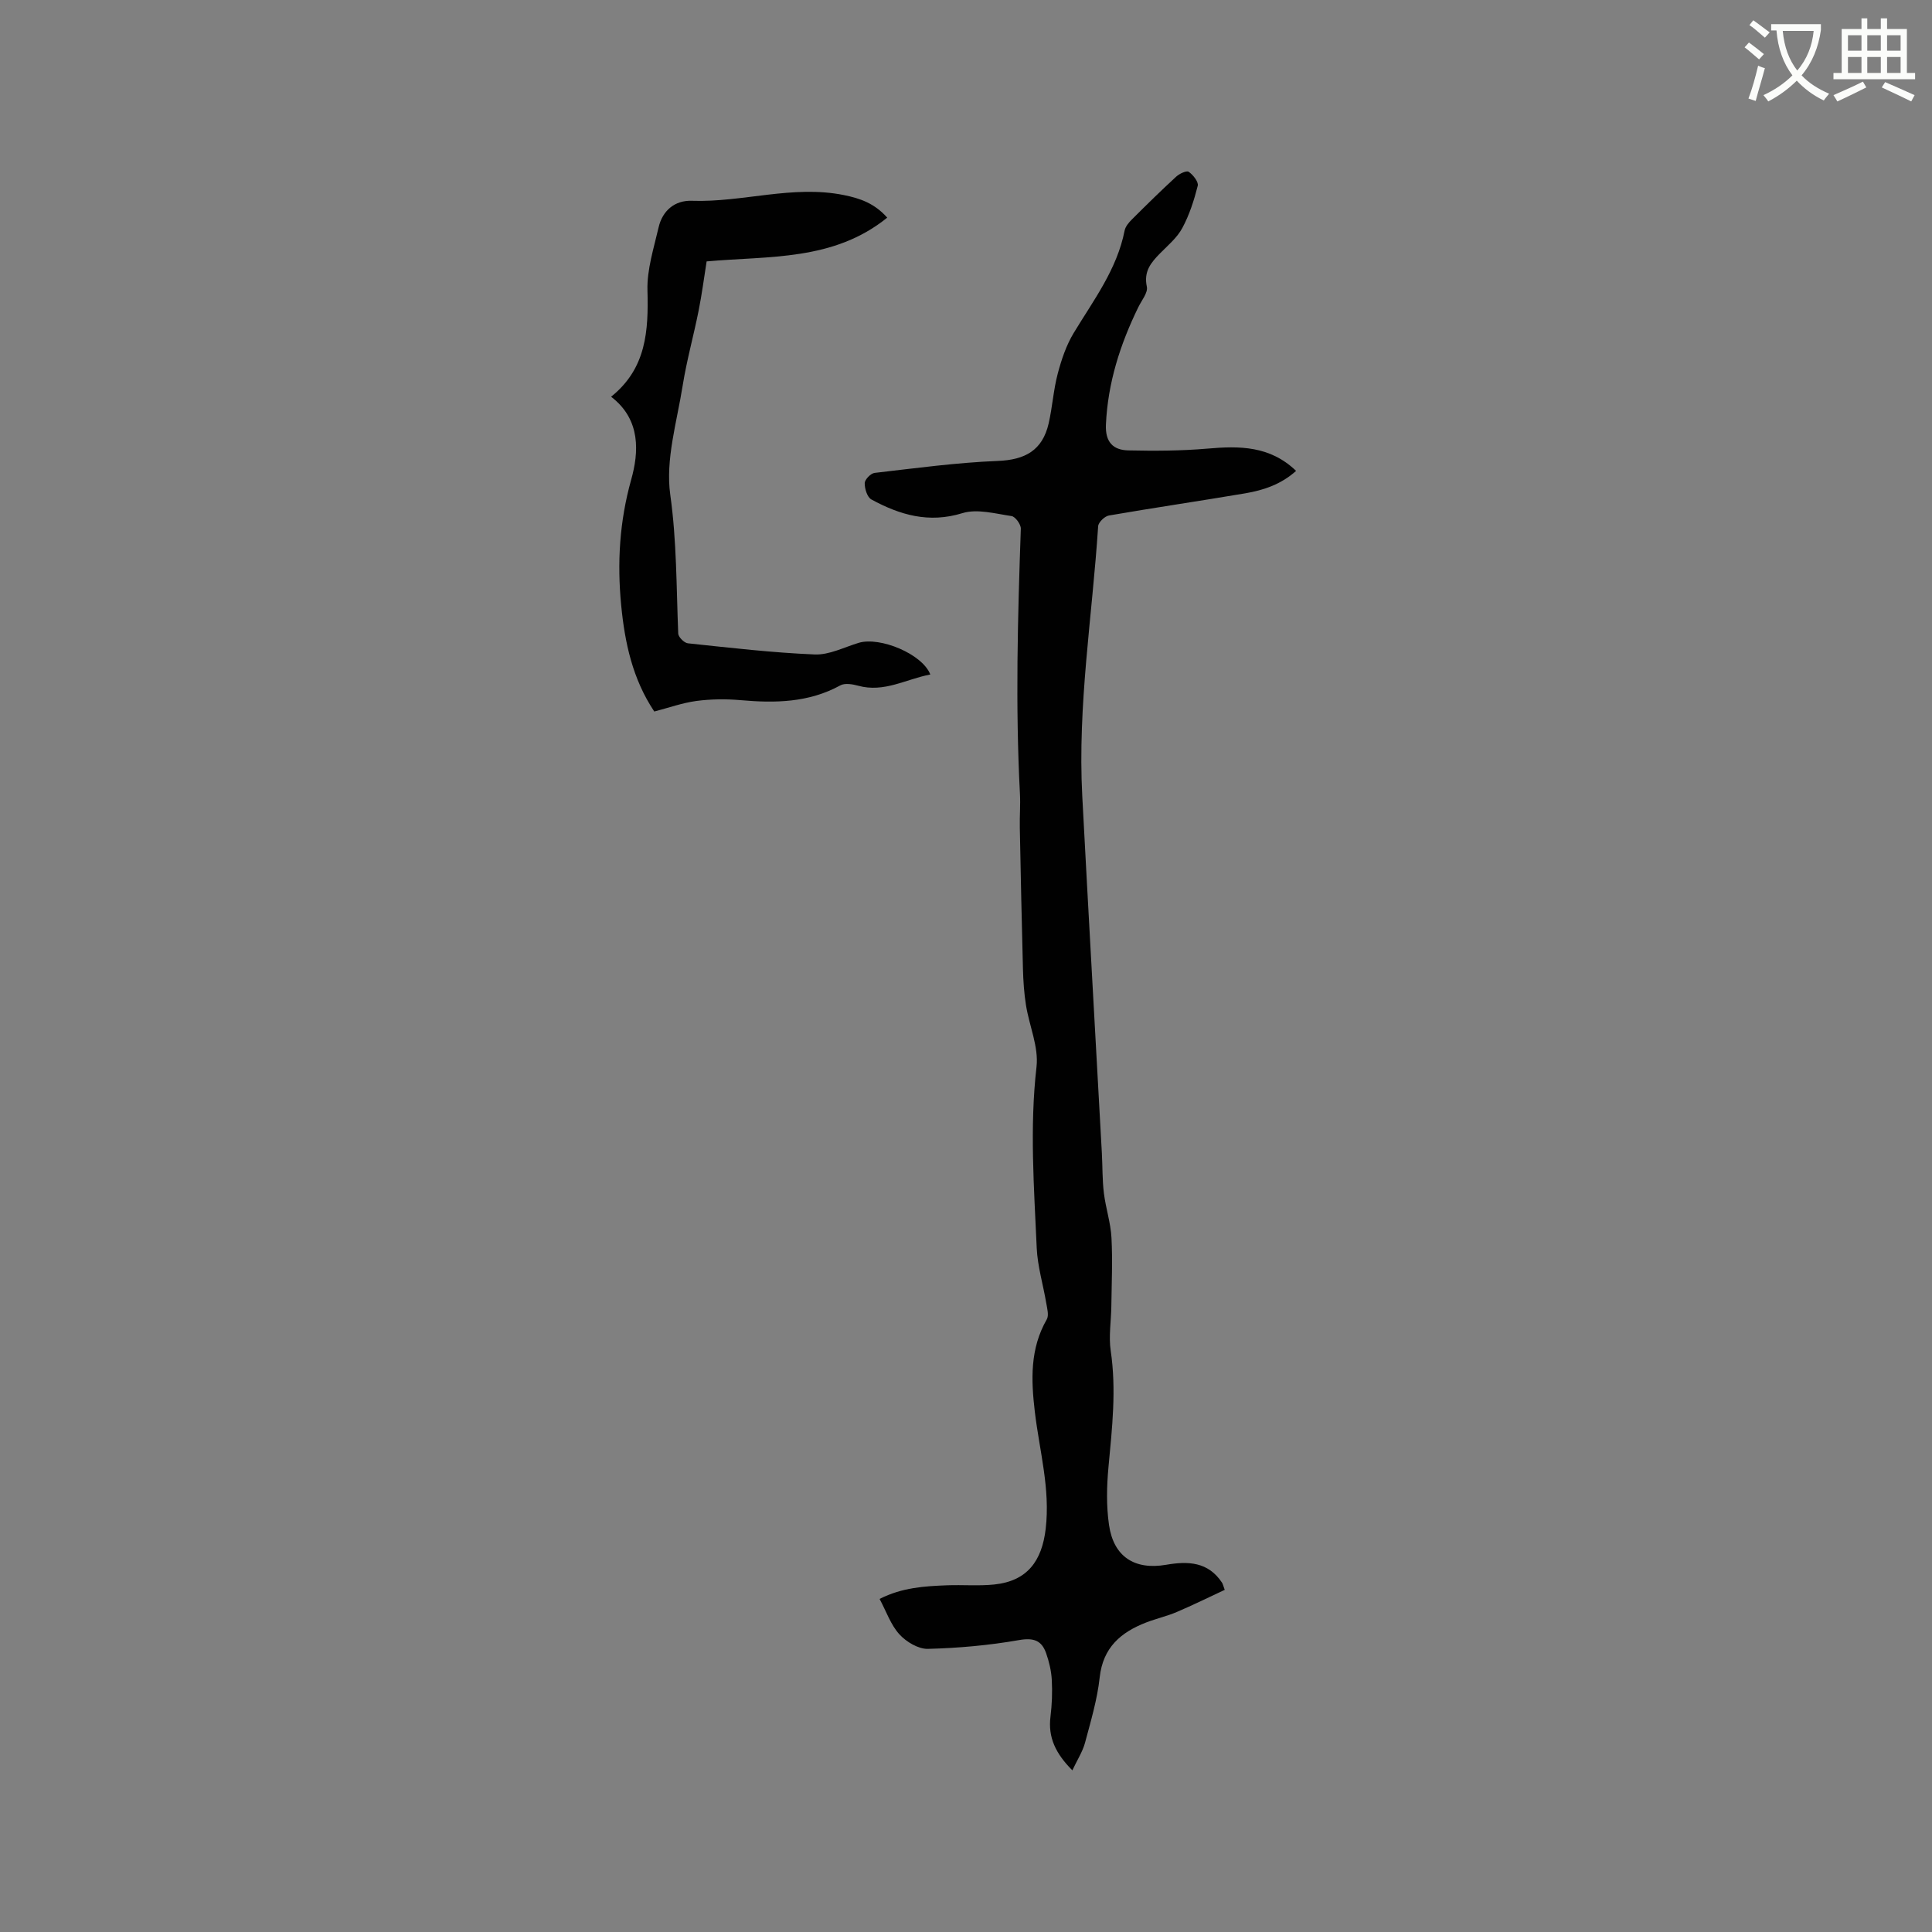 <svg enable-background="new 0 0 400 400" viewBox="0 0 400 400" xmlns="http://www.w3.org/2000/svg"><rect x="0" y="0" width="400" height="400" fill="#808080" stroke="none"/><path d="m362.1 8.8c1.1.8 2.1 1.6 3.1 2.4l-1 1.1c-1.3-1.1-2.3-2-3-2.5zm1.9 4.8c.5.2.9.4 1.4.5-.6 2.3-1.3 4.5-1.9 6.8l-1.5-.5c.8-2.1 1.4-4.3 2-6.8zm-1-9.4c1.3.9 2.4 1.8 3.4 2.5l-1 1.1c-1.4-1.2-2.4-2.1-3.2-2.6zm3.7 2.2v-1.4h10.3v1.2c-.5 3.6-1.8 6.8-4 9.4 1.5 1.6 3.4 2.8 5.7 3.8-.3.4-.7.8-1.1 1.4-2.3-1.1-4.1-2.5-5.6-4.1-1.6 1.6-3.6 3.1-5.9 4.3-.3-.5-.7-.9-1-1.3 2.4-1.1 4.4-2.5 6-4.1-1.9-2.5-3-5.6-3.3-9.3h-1.1zm8.8 0h-6.4c.3 3.3 1.3 6 3 8.2 2-2.3 3.1-5.1 3.4-8.2z" fill="#fbfcfa"/><path d="m385.3 3.8h1.3v2.2h2.8v-2.2h1.3v2.2h4.1v9.1h1.7v1.3h-16.9v-1.3h1.7v-9.1h4.1v-2.2zm.4 13.1.7 1.2c-1.8.9-3.8 1.9-6 2.9-.2-.4-.5-.8-.8-1.3 2.3-1 4.3-1.9 6.1-2.8zm-3.1-6.4h2.8v-3.2h-2.8zm0 4.6h2.8v-3.3h-2.8zm4-4.6h2.8v-3.2h-2.8zm0 4.6h2.8v-3.3h-2.8zm3.7 1.9c2.1.9 4.1 1.8 6.1 2.7l-.7 1.3c-2.2-1.1-4.2-2-6.1-2.9zm3.2-9.7h-2.8v3.2h2.8zm-2.8 7.8h2.8v-3.3h-2.8z" fill="#fbfcfa"/><g fill="#010101"><path d="m222.02 366.53c-3.49-3.5-5.06-6.85-4.53-11.11.31-2.52.41-5.09.27-7.62-.1-1.86-.55-3.75-1.17-5.52-.92-2.63-2.57-3.25-5.6-2.72-6.22 1.09-12.57 1.66-18.88 1.82-1.98.05-4.48-1.45-5.9-3.01-1.78-1.95-2.69-4.69-4.1-7.33 4.69-2.38 9.32-2.64 13.94-2.82 3.27-.13 6.58.17 9.83-.17 6.77-.72 9.83-4.81 10.62-11.53.97-8.32-1.3-16.18-2.25-24.23-.78-6.63-1.02-13.05 2.47-19.12.48-.83.09-2.24-.1-3.35-.64-3.83-1.81-7.63-1.98-11.47-.55-12.48-1.48-24.94-.04-37.48.47-4.11-1.5-8.48-2.18-12.75-.4-2.49-.56-5.02-.63-7.54-.26-9.74-.46-19.48-.65-29.22-.05-2.33.15-4.66.03-6.98-.96-18.31-.46-36.62.18-54.92.03-.88-1.13-2.49-1.91-2.61-3.38-.5-7.13-1.55-10.18-.61-6.96 2.15-12.96.37-18.85-2.83-.86-.47-1.4-2.23-1.38-3.38.01-.75 1.25-2.03 2.05-2.12 8.49-.98 17-2.14 25.52-2.48 5.6-.22 9.22-2.16 10.51-7.75.78-3.4.99-6.94 1.88-10.31.77-2.91 1.77-5.9 3.32-8.45 4.1-6.78 8.95-13.14 10.53-21.18.17-.85.87-1.68 1.52-2.32 3-3 6.03-5.97 9.15-8.84.67-.62 2.16-1.32 2.6-1.01.9.62 2.07 2.09 1.87 2.89-.76 3-1.73 6.03-3.19 8.74-1.07 2-2.96 3.58-4.6 5.24-1.9 1.93-3.43 3.76-2.75 6.91.27 1.24-1.09 2.85-1.77 4.26-3.75 7.68-6.31 15.64-6.7 24.3-.16 3.63 1.49 5.26 4.61 5.34 5.47.12 10.97.1 16.41-.37 6.62-.58 12.93-.6 18.35 4.61-3.08 2.78-6.72 4-10.54 4.65-9.4 1.59-18.83 2.97-28.21 4.59-.88.15-2.18 1.41-2.23 2.22-1.21 18.6-4.28 37.11-3.29 55.83 1.3 24.67 2.71 49.32 4.06 73.99.15 2.75.08 5.53.42 8.26.38 3.11 1.41 6.15 1.57 9.26.25 4.72.03 9.46-.03 14.19-.04 3.06-.57 6.19-.13 9.17 1.2 8.08.29 16.05-.46 24.07-.37 3.97-.46 8.08.11 12.01.95 6.55 5.27 9.37 11.83 8.24 4.56-.79 8.71-.62 11.57 3.71.16.25.22.57.56 1.48-3.3 1.54-6.58 3.16-9.94 4.59-2.04.87-4.24 1.36-6.31 2.16-5.25 2.03-8.96 5.17-9.64 11.37-.5 4.6-1.86 9.12-3.06 13.62-.51 1.82-1.62 3.53-2.6 5.63z"/><path d="m135.46 147.31c-4.5-6.74-6.1-14.25-6.85-21.99-.85-8.79-.36-17.33 2.08-26.05 1.55-5.53 2.07-12.38-4.17-17.13 7.34-5.88 7.75-13.69 7.53-22.03-.12-4.32 1.31-8.71 2.3-13.01.8-3.51 3.37-5.65 6.87-5.53 10.54.37 20.9-3.33 31.51-1.18 3.29.67 6.3 1.67 8.96 4.67-11.12 9-24.43 7.9-37.39 9.06-.53 3.34-.98 6.8-1.66 10.21-1.03 5.18-2.47 10.29-3.3 15.5-1.19 7.52-3.59 15.32-2.57 22.59 1.35 9.64 1.26 19.17 1.65 28.76.03.72 1.24 1.93 2 2.01 8.74.92 17.49 1.95 26.27 2.31 3 .12 6.08-1.5 9.1-2.41 4.4-1.32 13.19 2.31 14.82 6.56-5.01.94-9.54 3.81-14.94 2.32-1.17-.32-2.74-.59-3.69-.07-6.55 3.59-13.5 3.69-20.66 3.06-3.03-.27-6.15-.23-9.17.17-2.92.4-5.74 1.42-8.69 2.18z"/></g></svg>